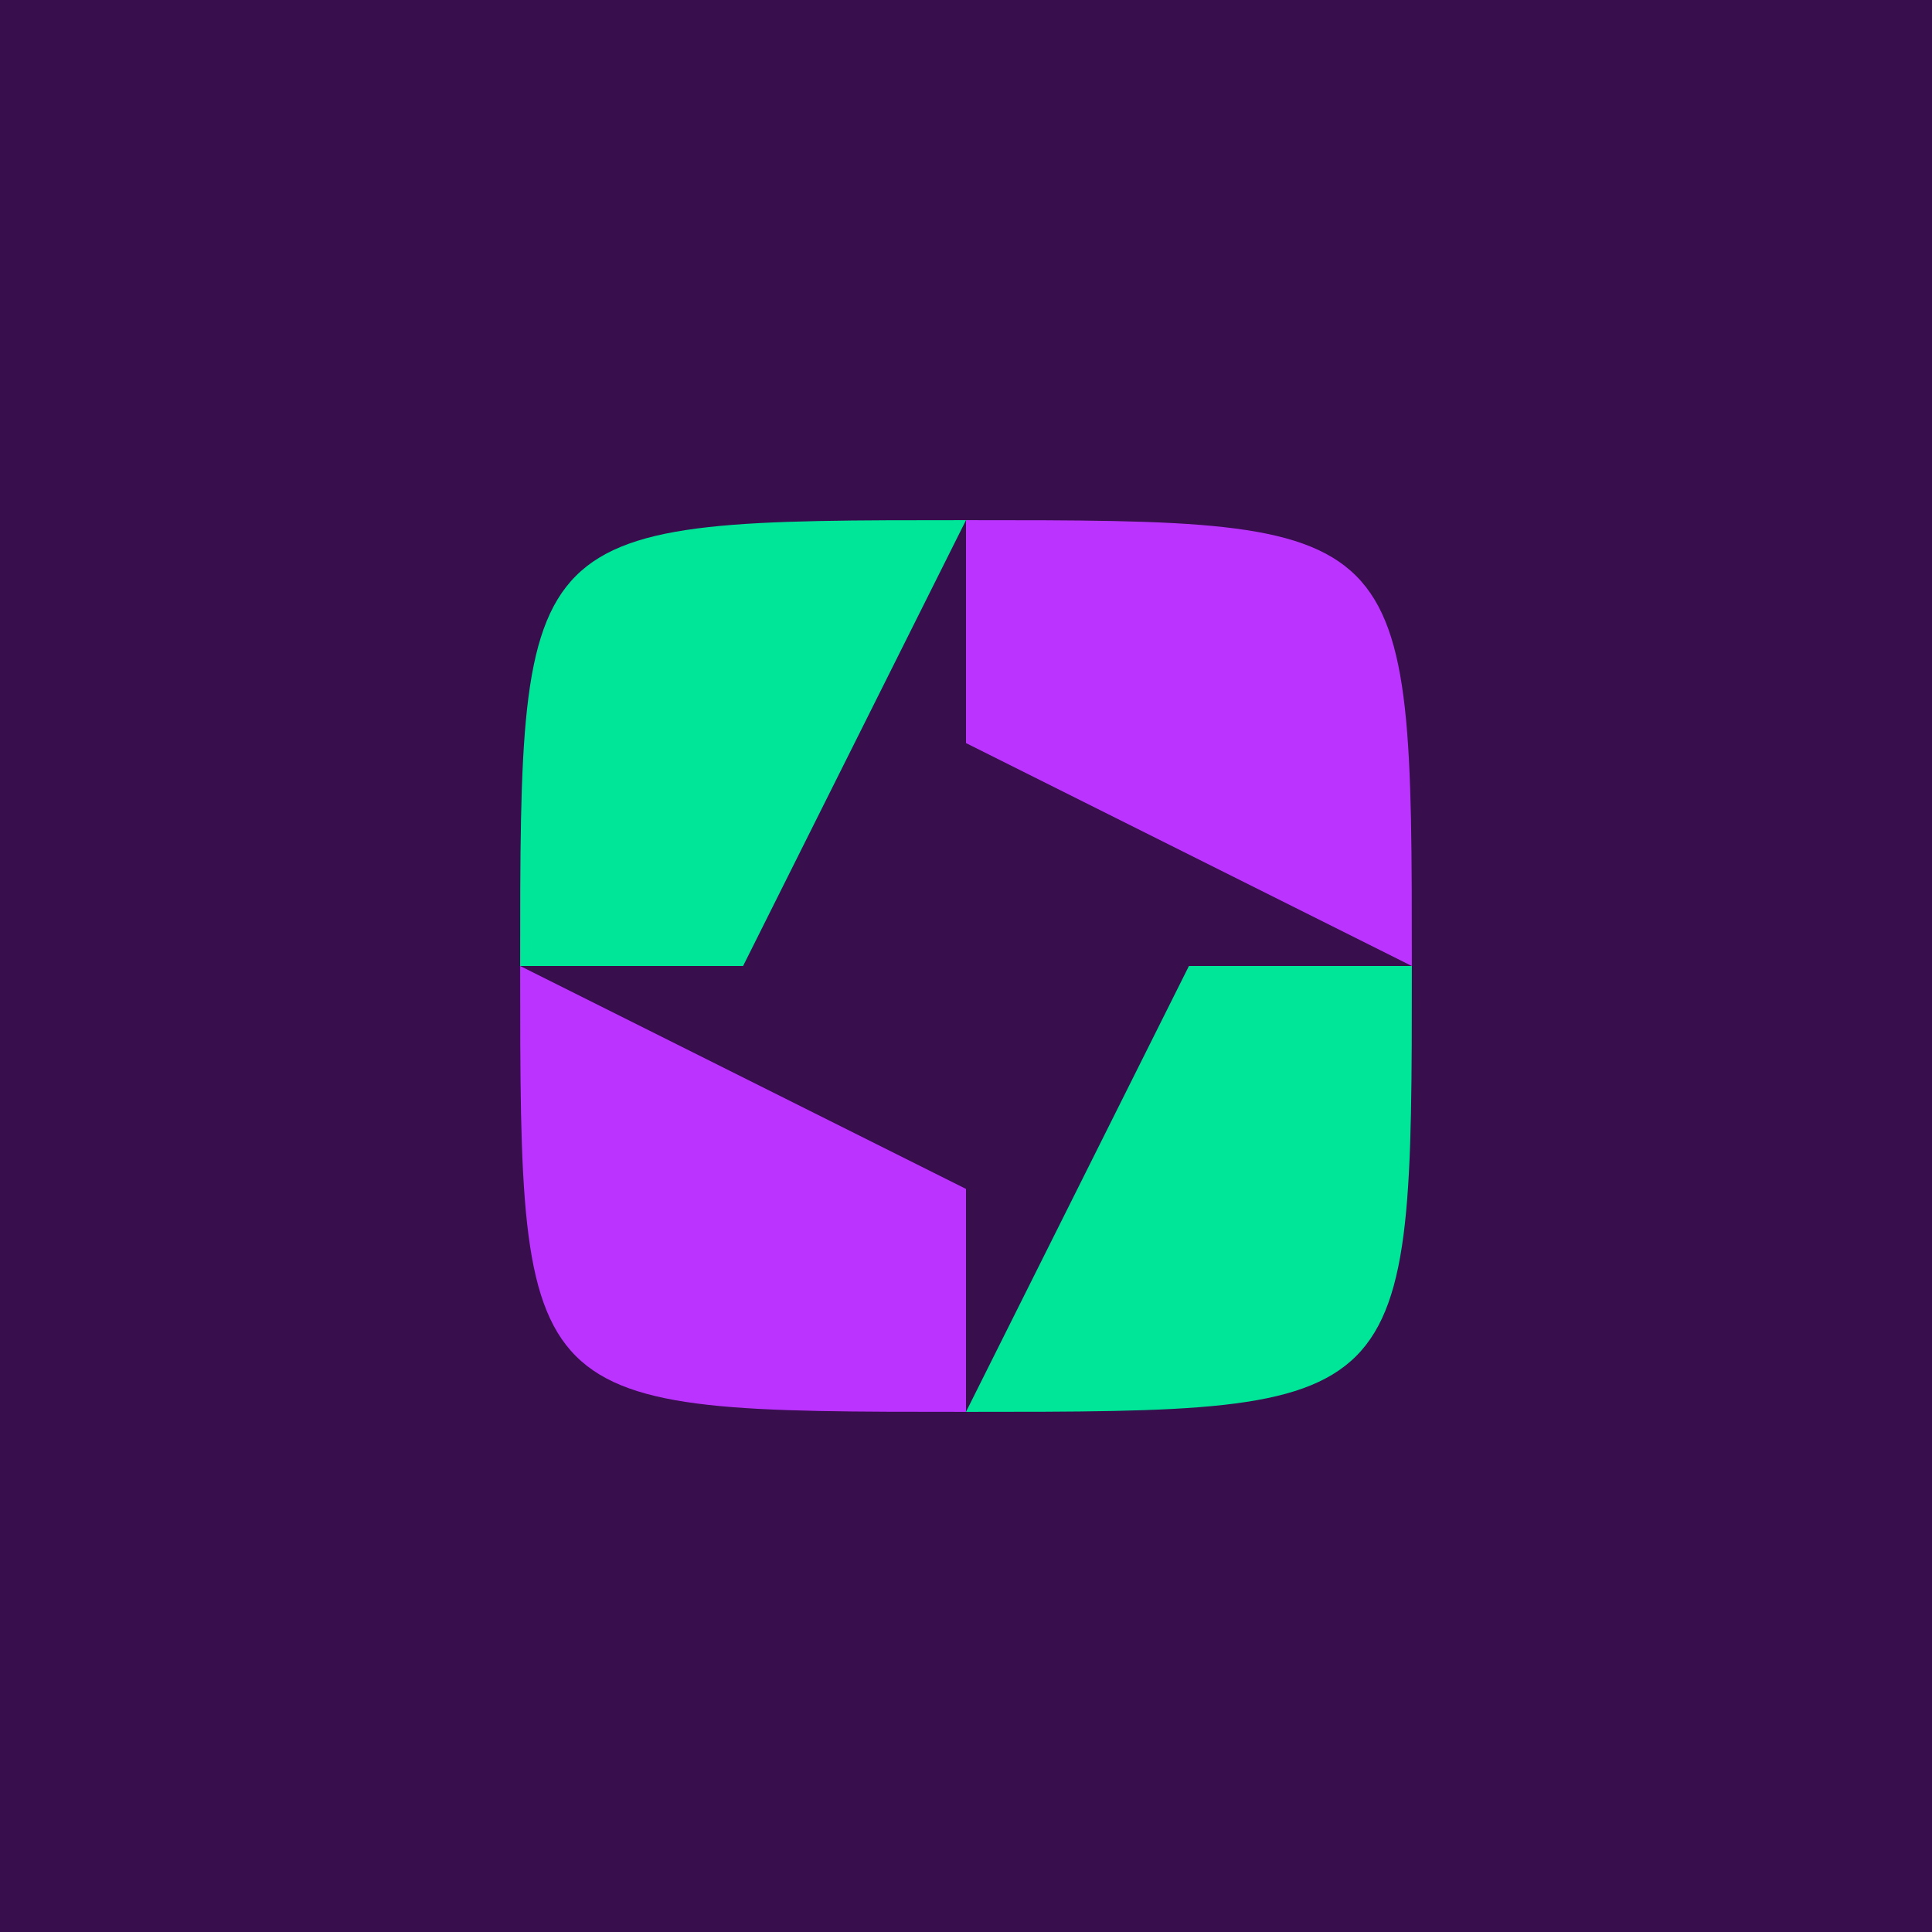 <?xml version="1.0" encoding="UTF-8" standalone="no"?><svg width="208" height="208" viewBox="0 0 208 208" fill="none" xmlns="http://www.w3.org/2000/svg">
<rect width="208" height="208" fill="#380E4D"/>
<path d="M104 56L104 80L152 104C152 56 152 56 104 56Z" fill="#BB33FF"/>
<path d="M152 104L128 104L104 152C152 152 152 152 152 104Z" fill="#00E699"/>
<path d="M104 152V128L56 104C56 152 56 152 104 152Z" fill="#BB33FF"/>
<path d="M56 104H80L104 56C56 56 56 56 56 104Z" fill="#00E699"/>
</svg>
